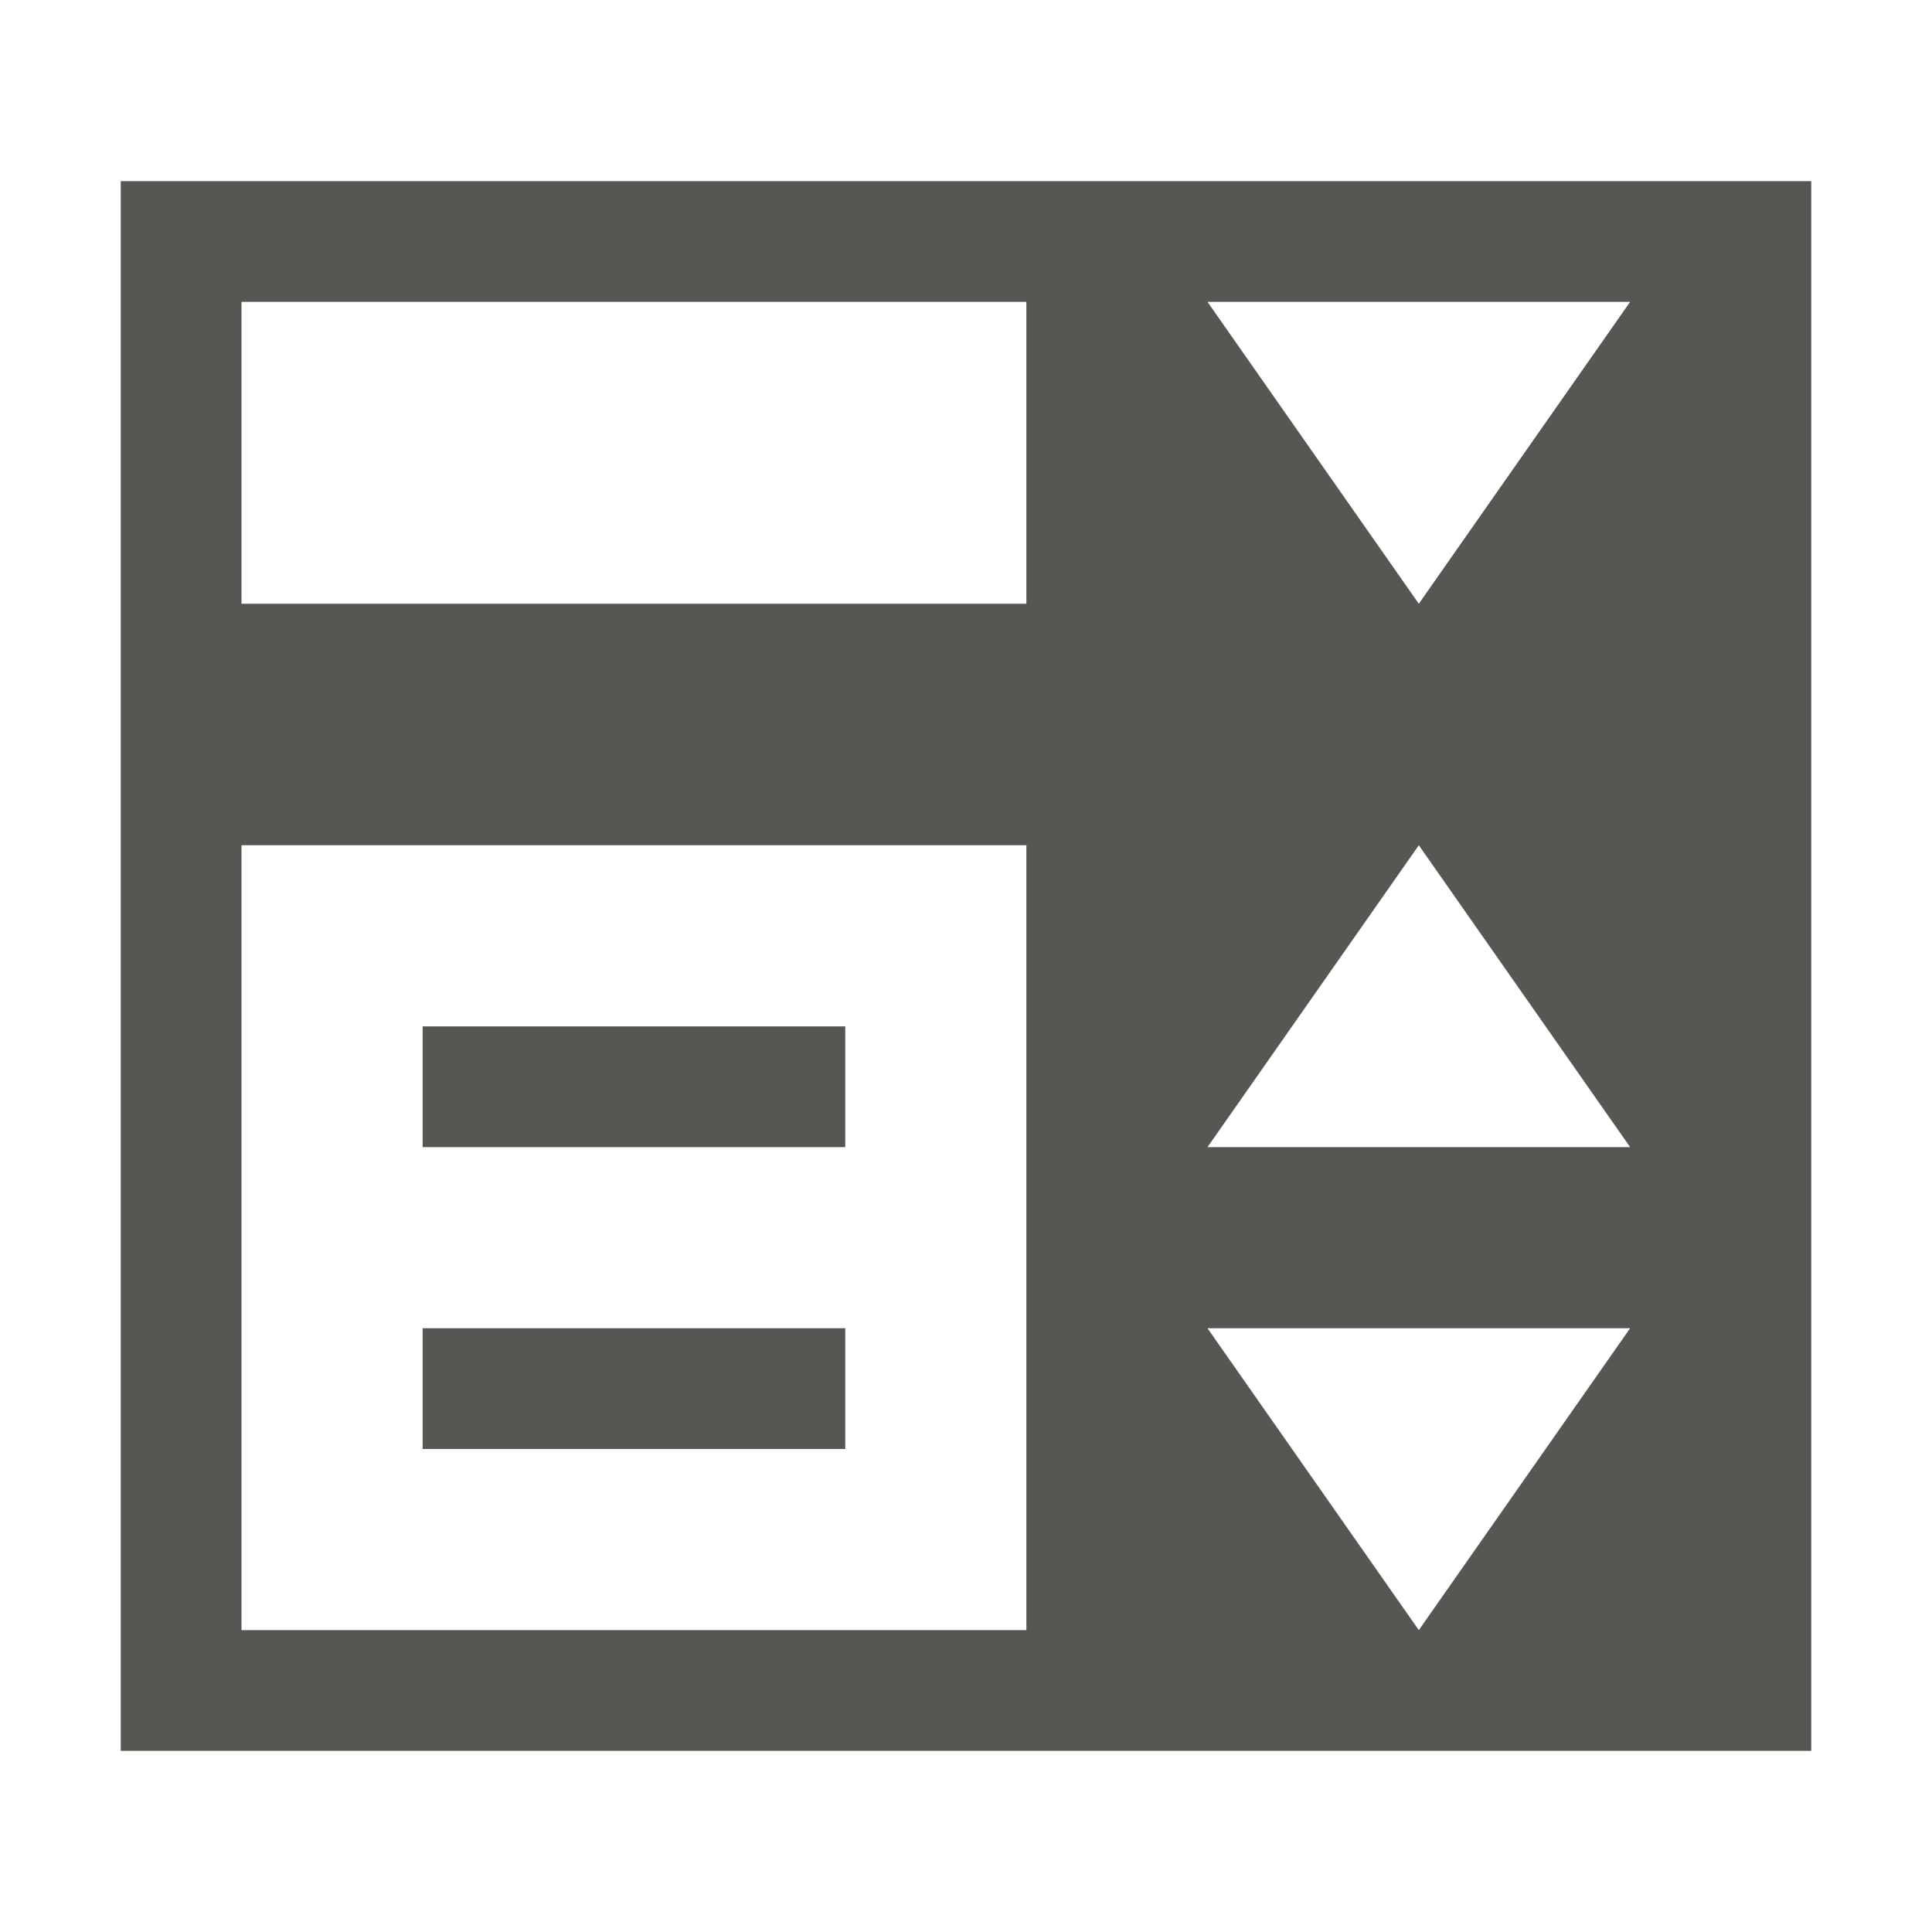 <svg height="32" viewBox="0 0 32 32" width="32" xmlns="http://www.w3.org/2000/svg"><path d="m2 3v7 4 15h28v-26zm2 2h13v5h-13zm16 0h7l-3.5 5zm-16 9h13v13h-13zm19.5 0 3.5 5h-7zm-16.5 3v2h7v-2zm0 5v2h7v-2zm13 0h7l-3.5 5z" fill="#555753" stroke-width="1.333"/></svg>